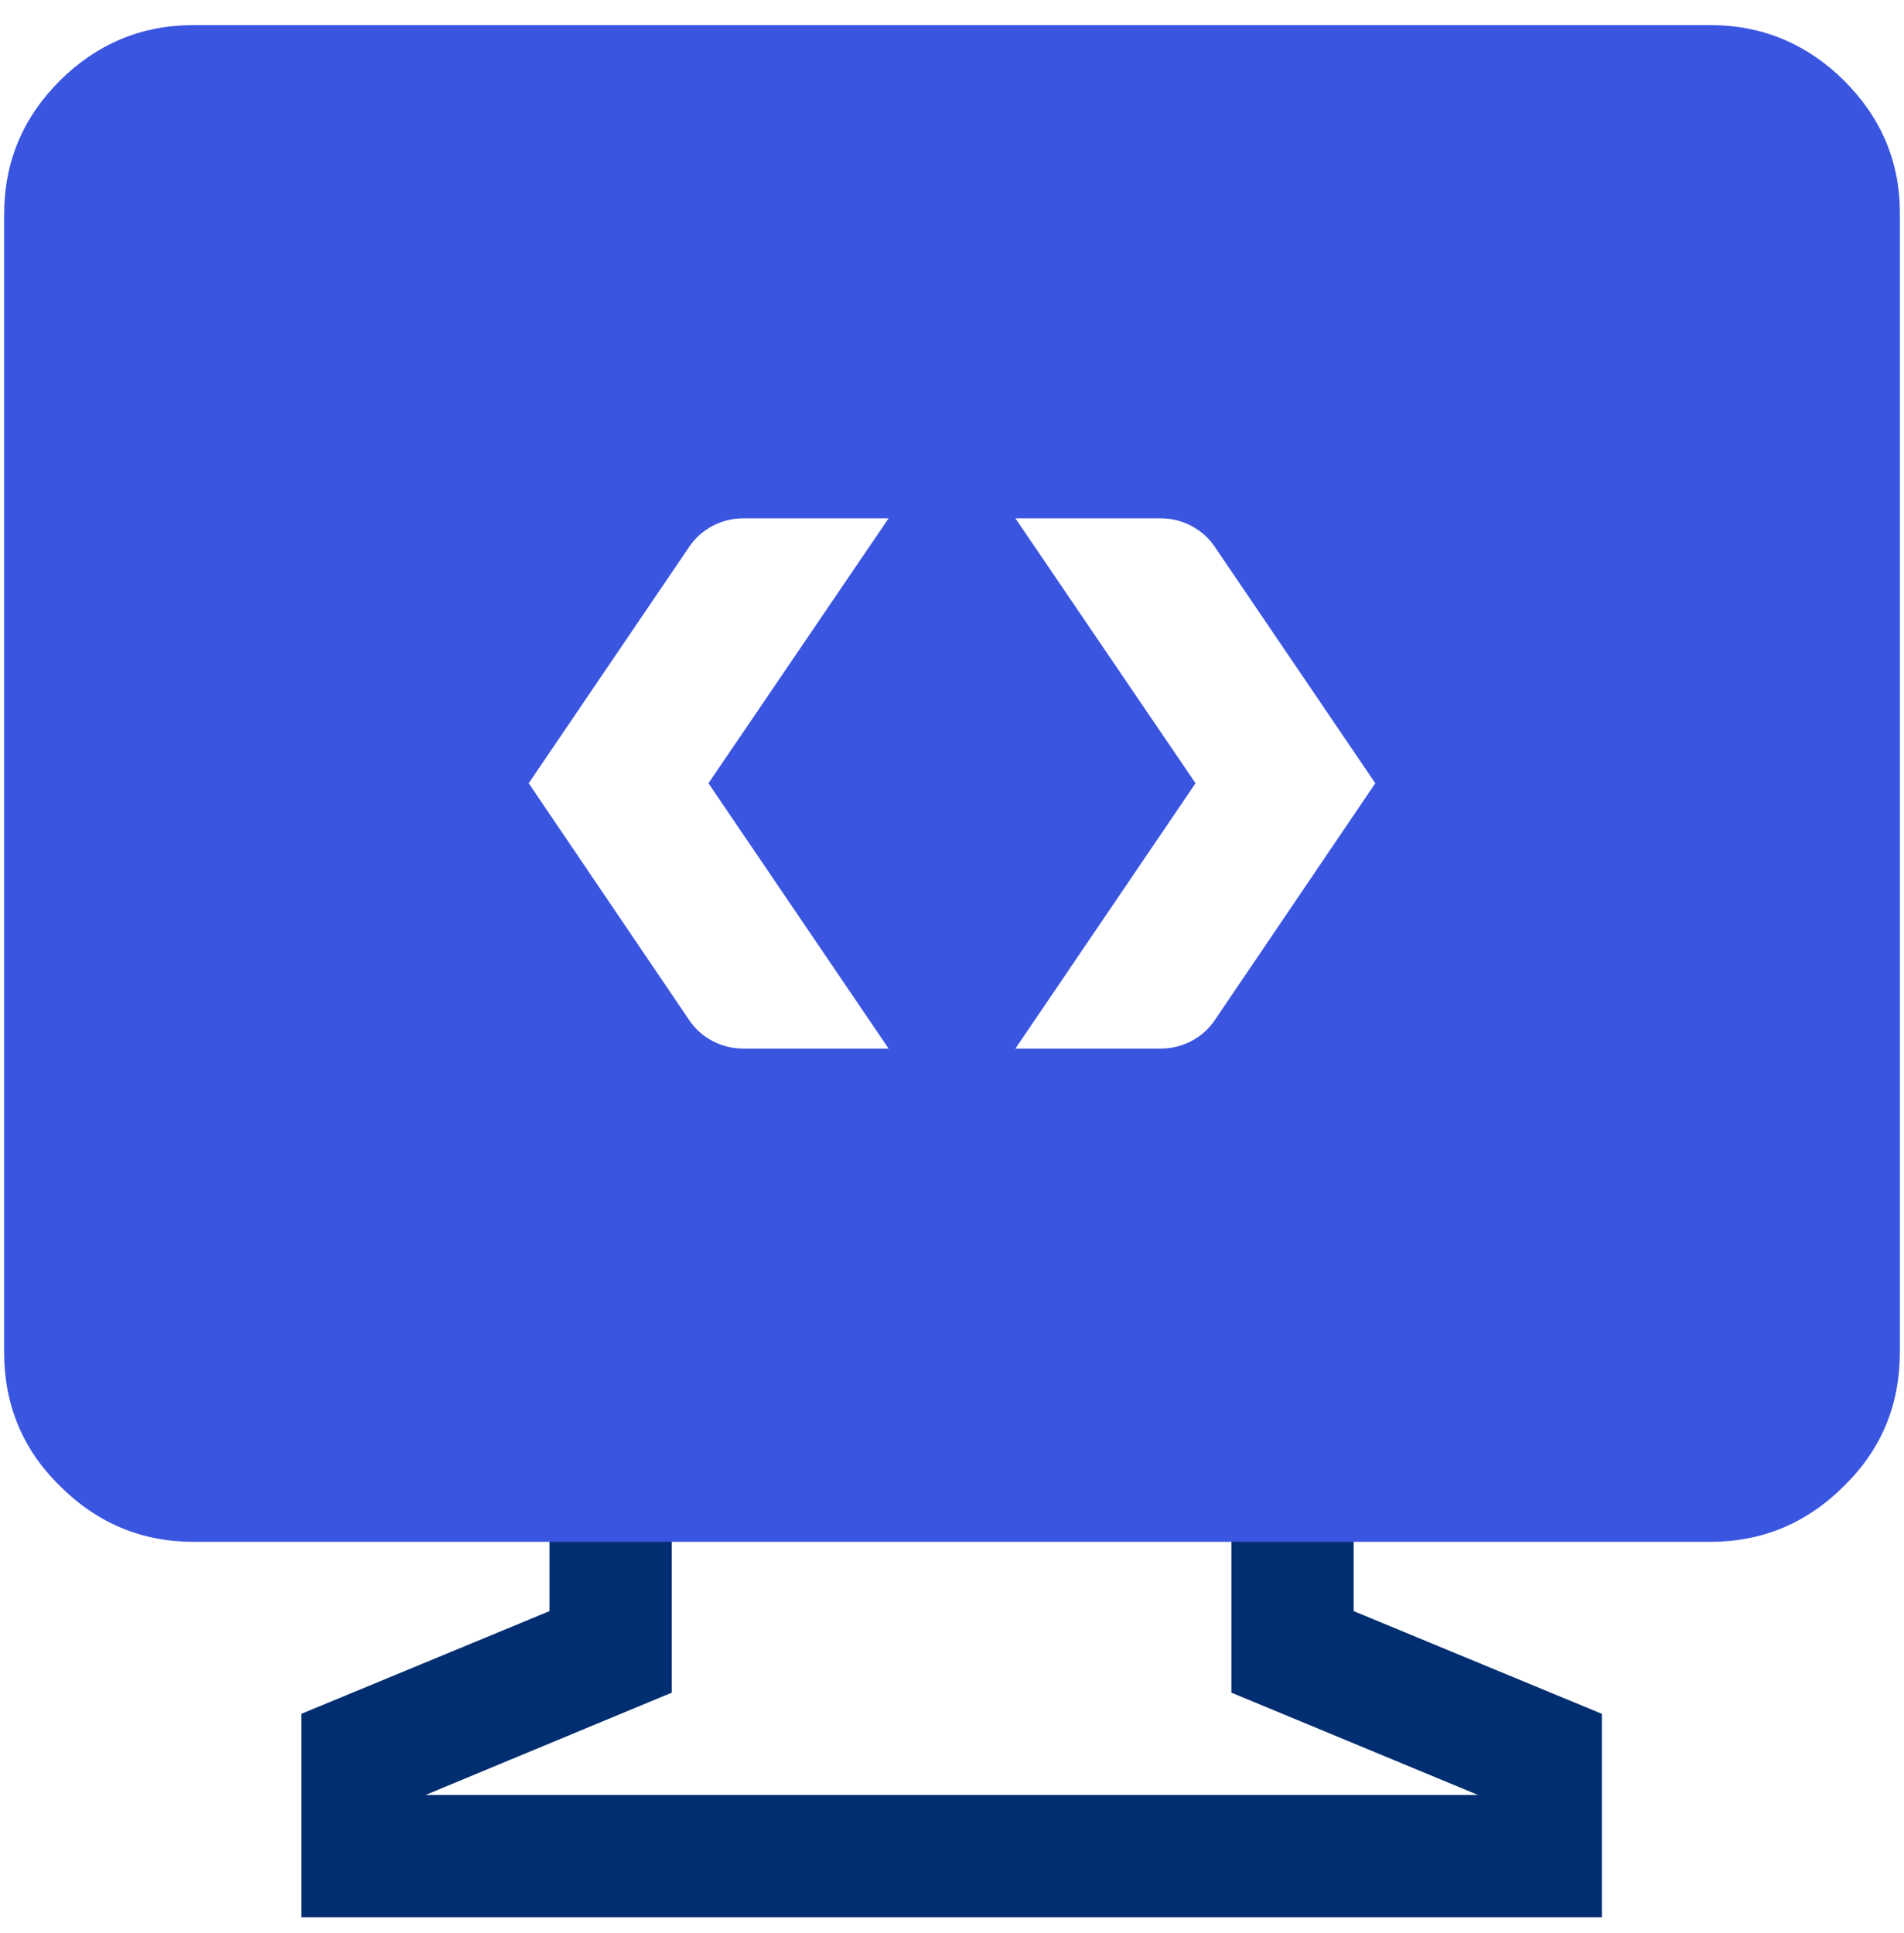 <svg width="66" height="67" viewBox="0 0 66 67" fill="none" xmlns="http://www.w3.org/2000/svg">
<path d="M55.529 66.457H10.443V59.407L19.048 55.846V50.972H23.286V58.672L14.752 62.218H51.233L42.685 58.672V50.972H46.924V55.846L55.529 59.407V66.457Z" fill="#012E71"/>
<path d="M63.921 2.792C62.636 1.52 61.081 0.87 59.287 0.87H6.713C4.904 0.87 3.364 1.52 2.078 2.792C0.779 4.092 0.143 5.632 0.143 7.44V46.874C0.143 48.683 0.779 50.237 2.078 51.509C3.364 52.794 4.904 53.444 6.713 53.444H59.287C61.095 53.444 62.636 52.794 63.921 51.509C65.221 50.237 65.857 48.683 65.857 46.874V7.44C65.871 5.632 65.221 4.092 63.921 2.792ZM30.803 36.348H25.773C25.01 36.348 24.303 35.981 23.88 35.345L18.327 27.15L23.88 18.97C24.303 18.334 25.01 17.966 25.773 17.966H30.803L24.558 27.15L30.803 36.348ZM42.12 35.345C41.696 35.981 40.99 36.348 40.227 36.348H35.197L41.442 27.15L35.197 17.966H40.227C40.99 17.966 41.696 18.334 42.12 18.97L47.673 27.15L42.12 35.345Z" fill="#3A55E0"/>
</svg>
